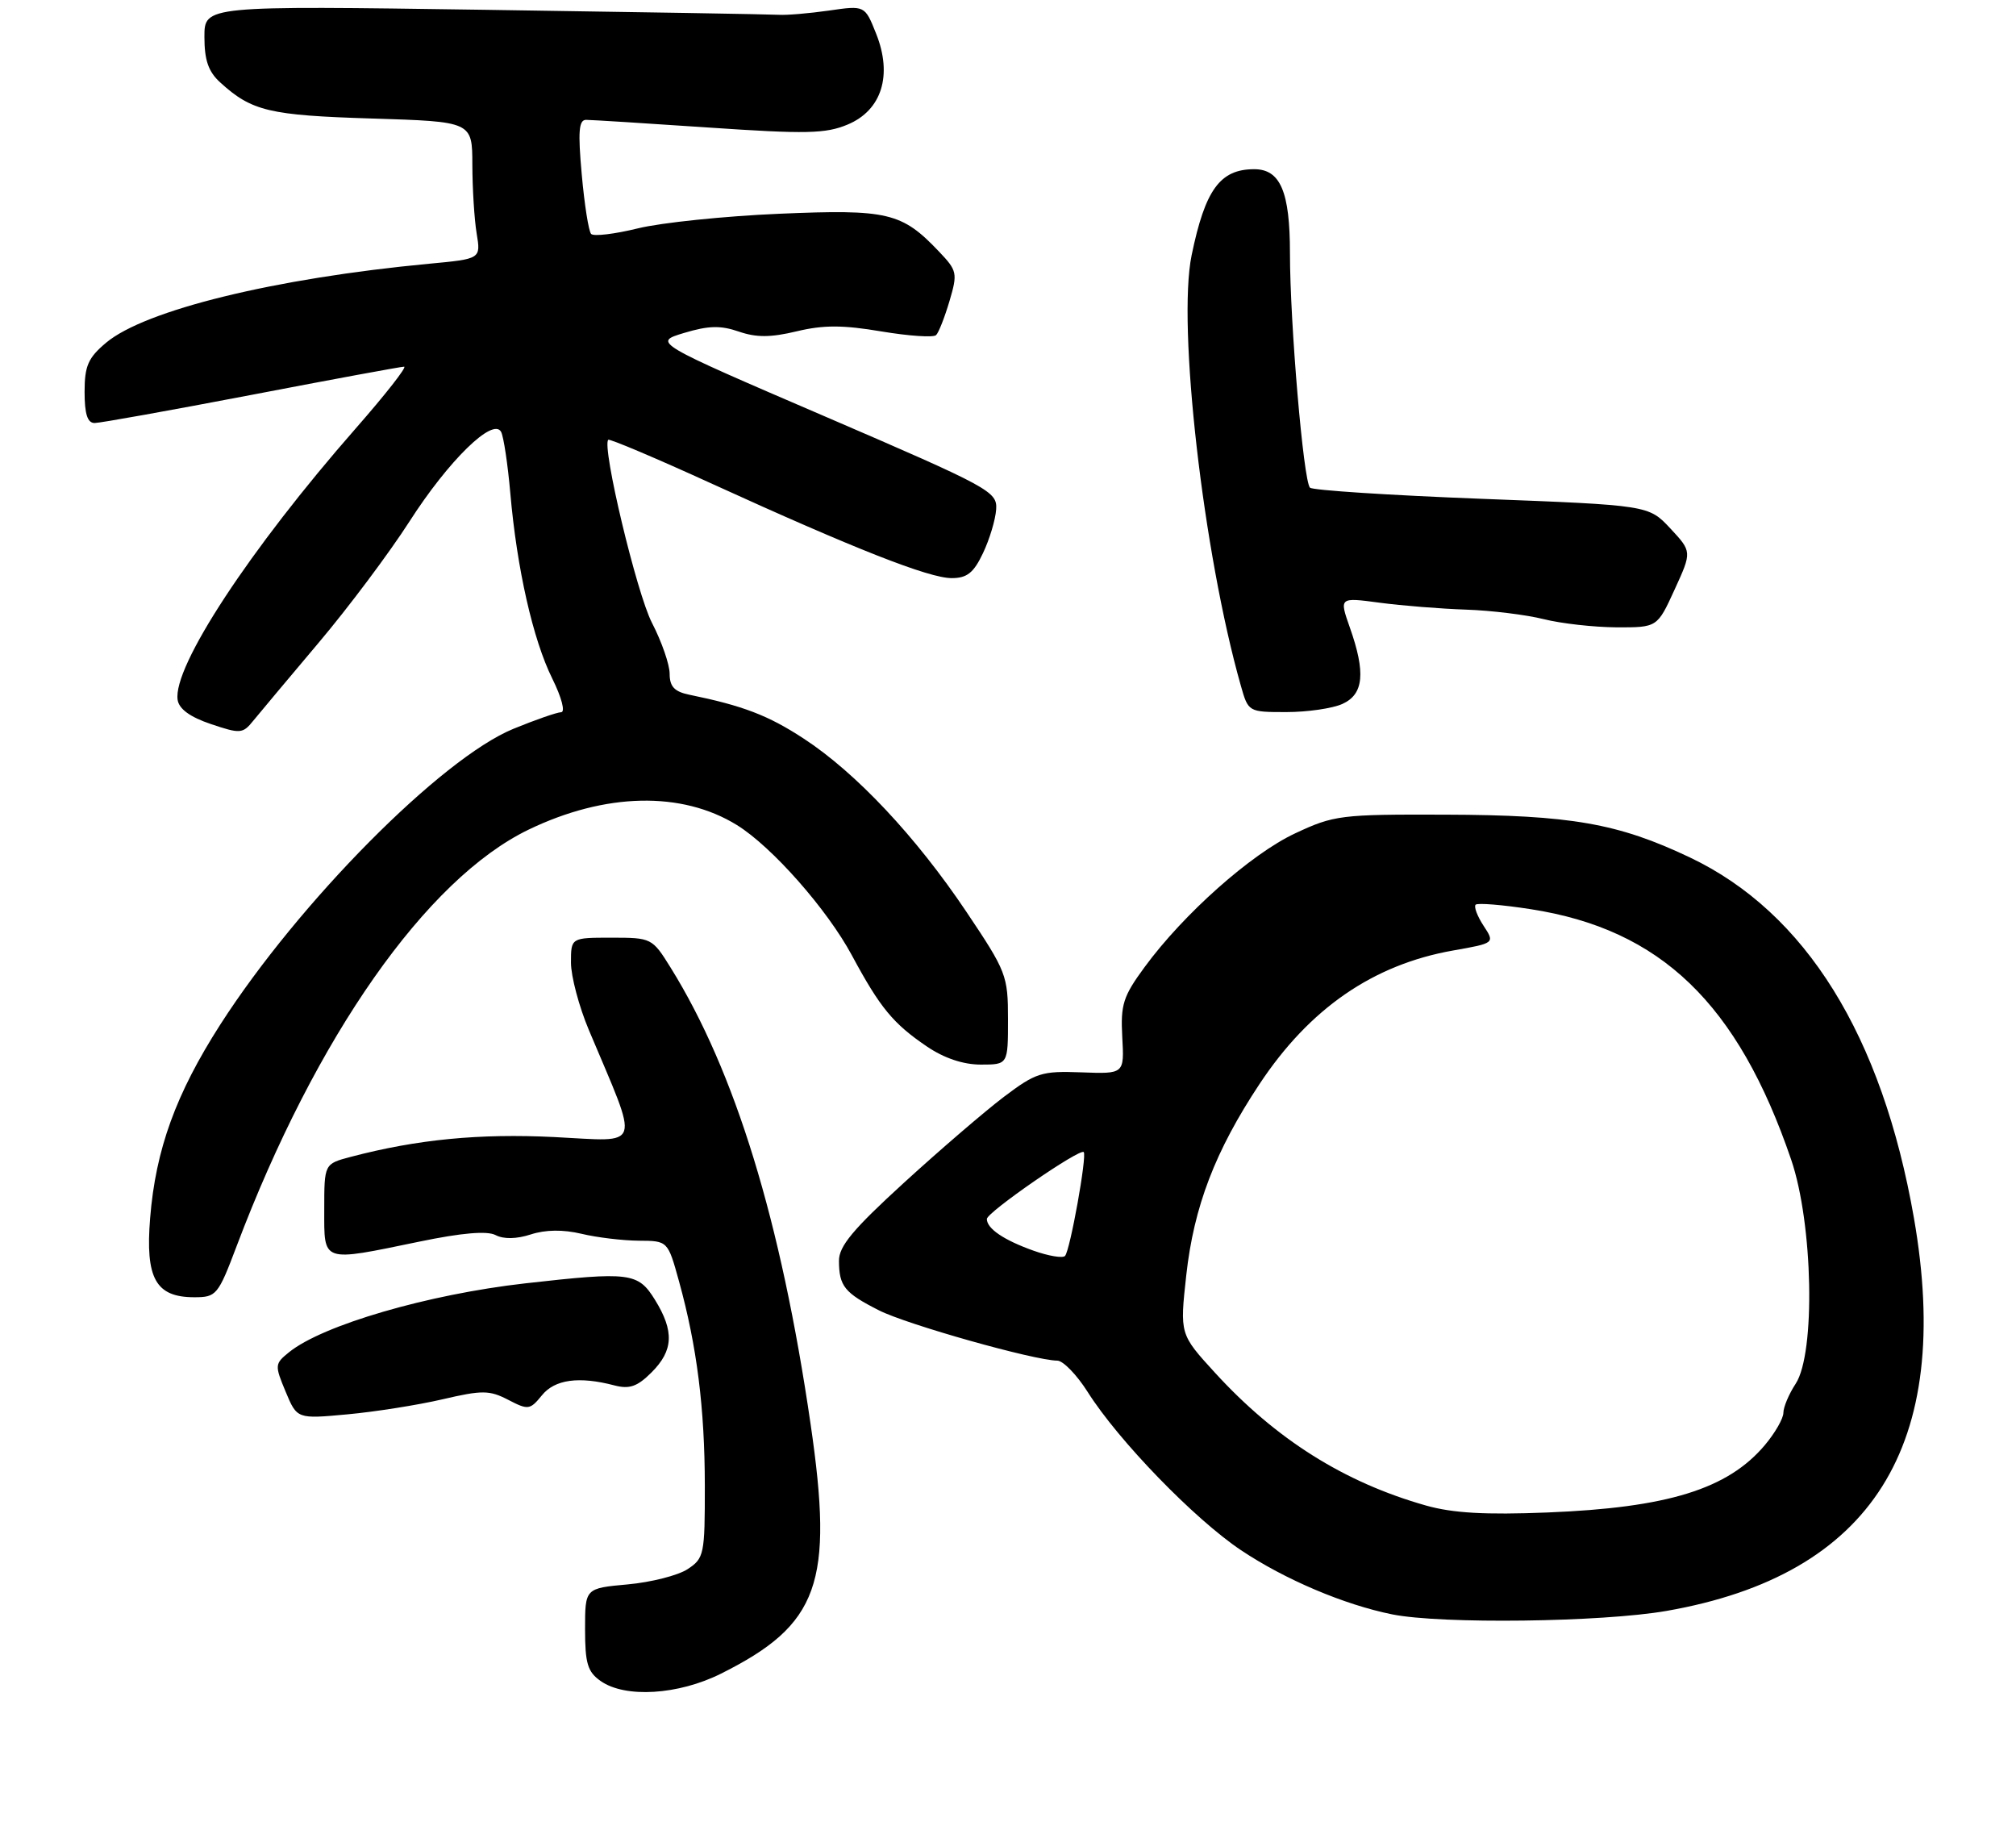 <?xml version="1.0" encoding="UTF-8" standalone="no"?>
<!DOCTYPE svg PUBLIC "-//W3C//DTD SVG 1.1//EN" "http://www.w3.org/Graphics/SVG/1.1/DTD/svg11.dtd" >
<svg xmlns="http://www.w3.org/2000/svg" xmlns:xlink="http://www.w3.org/1999/xlink" version="1.1" viewBox="0 0 286 262">
 <g >
 <path fill="currentColor"
d=" M 102.28 237.39 C 116.20 230.44 118.30 224.58 114.99 201.96 C 110.79 173.15 104.29 151.97 95.14 137.25 C 92.53 133.05 92.43 133.00 86.75 133.00 C 81.00 133.00 81.00 133.00 81.00 136.53 C 81.00 138.47 82.14 142.78 83.54 146.10 C 90.79 163.33 91.25 161.90 78.66 161.28 C 67.99 160.75 59.17 161.61 49.75 164.09 C 46.00 165.08 46.00 165.08 46.00 171.54 C 46.00 179.16 45.51 179.00 59.50 176.11 C 65.53 174.86 69.09 174.56 70.30 175.18 C 71.44 175.78 73.27 175.75 75.30 175.09 C 77.40 174.41 79.88 174.38 82.50 175.00 C 84.70 175.53 88.35 175.96 90.62 175.98 C 94.74 176.00 94.74 176.00 96.33 181.75 C 98.87 190.94 99.98 199.75 99.99 210.73 C 100.00 220.50 99.89 221.03 97.54 222.57 C 96.18 223.46 92.36 224.43 89.04 224.73 C 83.00 225.28 83.00 225.28 83.00 231.08 C 83.00 235.95 83.36 237.14 85.22 238.44 C 88.70 240.88 96.24 240.41 102.28 237.39 Z  M 236.42 228.49 C 265.59 223.40 277.15 205.05 271.52 172.76 C 267.00 146.88 256.16 129.43 239.74 121.62 C 229.56 116.78 222.83 115.60 205.00 115.55 C 190.19 115.50 189.24 115.62 183.72 118.21 C 177.48 121.13 167.90 129.64 162.38 137.17 C 159.33 141.32 158.96 142.48 159.21 147.10 C 159.50 152.33 159.50 152.33 153.41 152.10 C 147.77 151.89 146.96 152.15 142.41 155.58 C 139.71 157.63 133.34 163.10 128.25 167.75 C 121.00 174.37 119.00 176.77 119.02 178.85 C 119.04 182.43 119.80 183.38 124.70 185.86 C 128.66 187.87 146.75 192.97 150.00 192.99 C 150.82 193.00 152.76 195.00 154.30 197.43 C 158.64 204.31 169.47 215.48 176.06 219.88 C 182.30 224.05 190.70 227.61 197.50 228.98 C 204.47 230.38 227.23 230.09 236.42 228.49 Z  M 62.76 198.48 C 68.42 197.16 69.43 197.17 72.10 198.55 C 74.93 200.02 75.19 199.98 76.87 197.92 C 78.70 195.65 82.13 195.18 87.19 196.51 C 89.31 197.06 90.42 196.67 92.44 194.65 C 95.54 191.55 95.67 188.82 92.92 184.37 C 90.52 180.49 89.40 180.35 74.50 182.03 C 60.71 183.59 45.75 187.95 40.99 191.81 C 38.97 193.44 38.96 193.65 40.52 197.39 C 42.14 201.27 42.14 201.27 49.28 200.61 C 53.20 200.25 59.27 199.29 62.76 198.48 Z  M 33.57 176.75 C 44.80 147.04 60.50 124.66 75.00 117.67 C 85.87 112.43 96.72 112.19 104.55 117.03 C 109.50 120.09 117.34 128.97 120.85 135.50 C 124.86 142.95 126.70 145.18 131.49 148.43 C 133.94 150.09 136.64 151.00 139.14 151.00 C 143.00 151.00 143.00 151.00 143.00 144.57 C 143.00 138.37 142.78 137.80 137.09 129.32 C 129.94 118.66 121.42 109.59 114.00 104.75 C 108.97 101.46 105.41 100.10 97.75 98.53 C 95.68 98.10 95.00 97.38 95.00 95.57 C 95.00 94.26 93.87 91.01 92.49 88.34 C 90.33 84.17 85.35 63.32 86.29 62.38 C 86.47 62.20 93.12 65.01 101.06 68.64 C 121.20 77.83 131.78 82.00 135.01 82.00 C 137.19 82.00 138.13 81.25 139.45 78.46 C 140.38 76.51 141.22 73.72 141.32 72.26 C 141.49 69.72 140.50 69.18 117.06 59.08 C 92.61 48.56 92.61 48.56 97.06 47.22 C 100.51 46.18 102.24 46.14 104.81 47.03 C 107.31 47.89 109.32 47.88 113.04 46.99 C 116.83 46.08 119.58 46.09 125.04 47.01 C 128.94 47.66 132.43 47.90 132.80 47.53 C 133.17 47.17 134.02 44.99 134.70 42.70 C 135.87 38.74 135.79 38.39 133.21 35.68 C 127.94 30.13 125.96 29.66 110.53 30.32 C 102.81 30.65 93.80 31.58 90.50 32.39 C 87.20 33.20 84.21 33.56 83.86 33.18 C 83.51 32.81 82.91 29.01 82.53 24.75 C 81.98 18.68 82.11 17.00 83.14 17.00 C 83.86 17.00 91.69 17.49 100.54 18.09 C 114.35 19.03 117.14 18.97 120.24 17.67 C 125.09 15.65 126.65 10.67 124.29 4.77 C 122.69 0.76 122.69 0.76 117.59 1.50 C 114.79 1.90 111.60 2.17 110.50 2.10 C 109.40 2.03 90.61 1.71 68.75 1.39 C 29.00 0.81 29.00 0.81 29.00 5.23 C 29.00 8.54 29.56 10.17 31.25 11.70 C 35.71 15.77 38.22 16.36 52.75 16.81 C 67.00 17.25 67.00 17.25 67.01 23.38 C 67.02 26.74 67.29 31.12 67.62 33.11 C 68.22 36.72 68.22 36.72 60.86 37.41 C 38.99 39.47 20.56 43.98 15.04 48.62 C 12.50 50.76 12.00 51.90 12.00 55.59 C 12.00 58.73 12.41 60.00 13.42 60.00 C 14.20 60.00 24.21 58.20 35.67 56.01 C 47.13 53.81 56.87 52.01 57.33 52.01 C 57.78 52.00 54.70 55.94 50.48 60.75 C 35.44 77.90 24.48 94.59 25.20 99.27 C 25.40 100.57 26.98 101.71 29.92 102.70 C 34.08 104.10 34.44 104.08 35.92 102.24 C 36.79 101.17 40.97 96.19 45.20 91.17 C 49.44 86.15 55.22 78.43 58.06 74.01 C 63.62 65.33 69.96 59.13 71.09 61.26 C 71.45 61.94 72.04 65.88 72.40 70.00 C 73.33 80.64 75.61 90.73 78.35 96.25 C 79.69 98.96 80.22 101.01 79.60 101.02 C 78.99 101.04 75.94 102.10 72.82 103.38 C 62.59 107.59 42.40 127.97 31.26 145.31 C 24.95 155.15 22.08 163.05 21.30 172.76 C 20.60 181.33 22.09 184.00 27.57 184.00 C 30.69 184.00 30.94 183.71 33.57 176.75 Z  M 190.45 99.84 C 193.47 98.47 193.76 95.41 191.49 88.99 C 189.99 84.72 189.99 84.72 195.74 85.49 C 198.91 85.91 204.43 86.35 208.00 86.47 C 211.57 86.59 216.53 87.20 219.00 87.82 C 221.47 88.44 226.11 88.96 229.31 88.98 C 235.11 89.00 235.11 89.00 237.57 83.62 C 240.03 78.25 240.03 78.25 236.96 74.95 C 233.88 71.66 233.88 71.66 210.19 70.75 C 197.16 70.25 186.20 69.54 185.84 69.17 C 184.91 68.23 183.00 45.81 183.00 35.91 C 183.00 27.19 181.64 24.00 177.93 24.00 C 173.08 24.00 170.97 26.90 169.05 36.20 C 167.00 46.15 170.69 78.44 176.03 97.25 C 177.09 100.99 177.11 101.00 182.50 101.00 C 185.47 101.00 189.05 100.48 190.45 99.84 Z  M 202.29 213.54 C 190.68 210.25 181.00 204.15 172.34 194.68 C 167.37 189.24 167.37 189.24 168.29 180.87 C 169.37 171.13 172.39 163.25 178.68 153.76 C 185.78 143.04 194.80 136.82 206.13 134.82 C 212.08 133.77 212.08 133.77 210.46 131.30 C 209.57 129.94 209.07 128.60 209.34 128.32 C 209.62 128.05 213.14 128.33 217.17 128.96 C 235.60 131.81 246.54 142.33 254.11 164.50 C 257.21 173.59 257.58 191.94 254.74 196.27 C 253.78 197.73 253.00 199.59 253.00 200.39 C 253.00 201.19 251.82 203.25 250.38 204.96 C 245.12 211.21 236.61 213.85 219.50 214.53 C 210.71 214.88 206.11 214.62 202.29 213.54 Z  M 146.61 177.39 C 142.40 175.89 140.00 174.26 140.00 172.90 C 140.00 171.95 153.18 162.85 153.74 163.41 C 154.23 163.90 151.81 177.36 151.09 178.14 C 150.76 178.49 148.75 178.15 146.61 177.39 Z "/>
</g>
</svg>